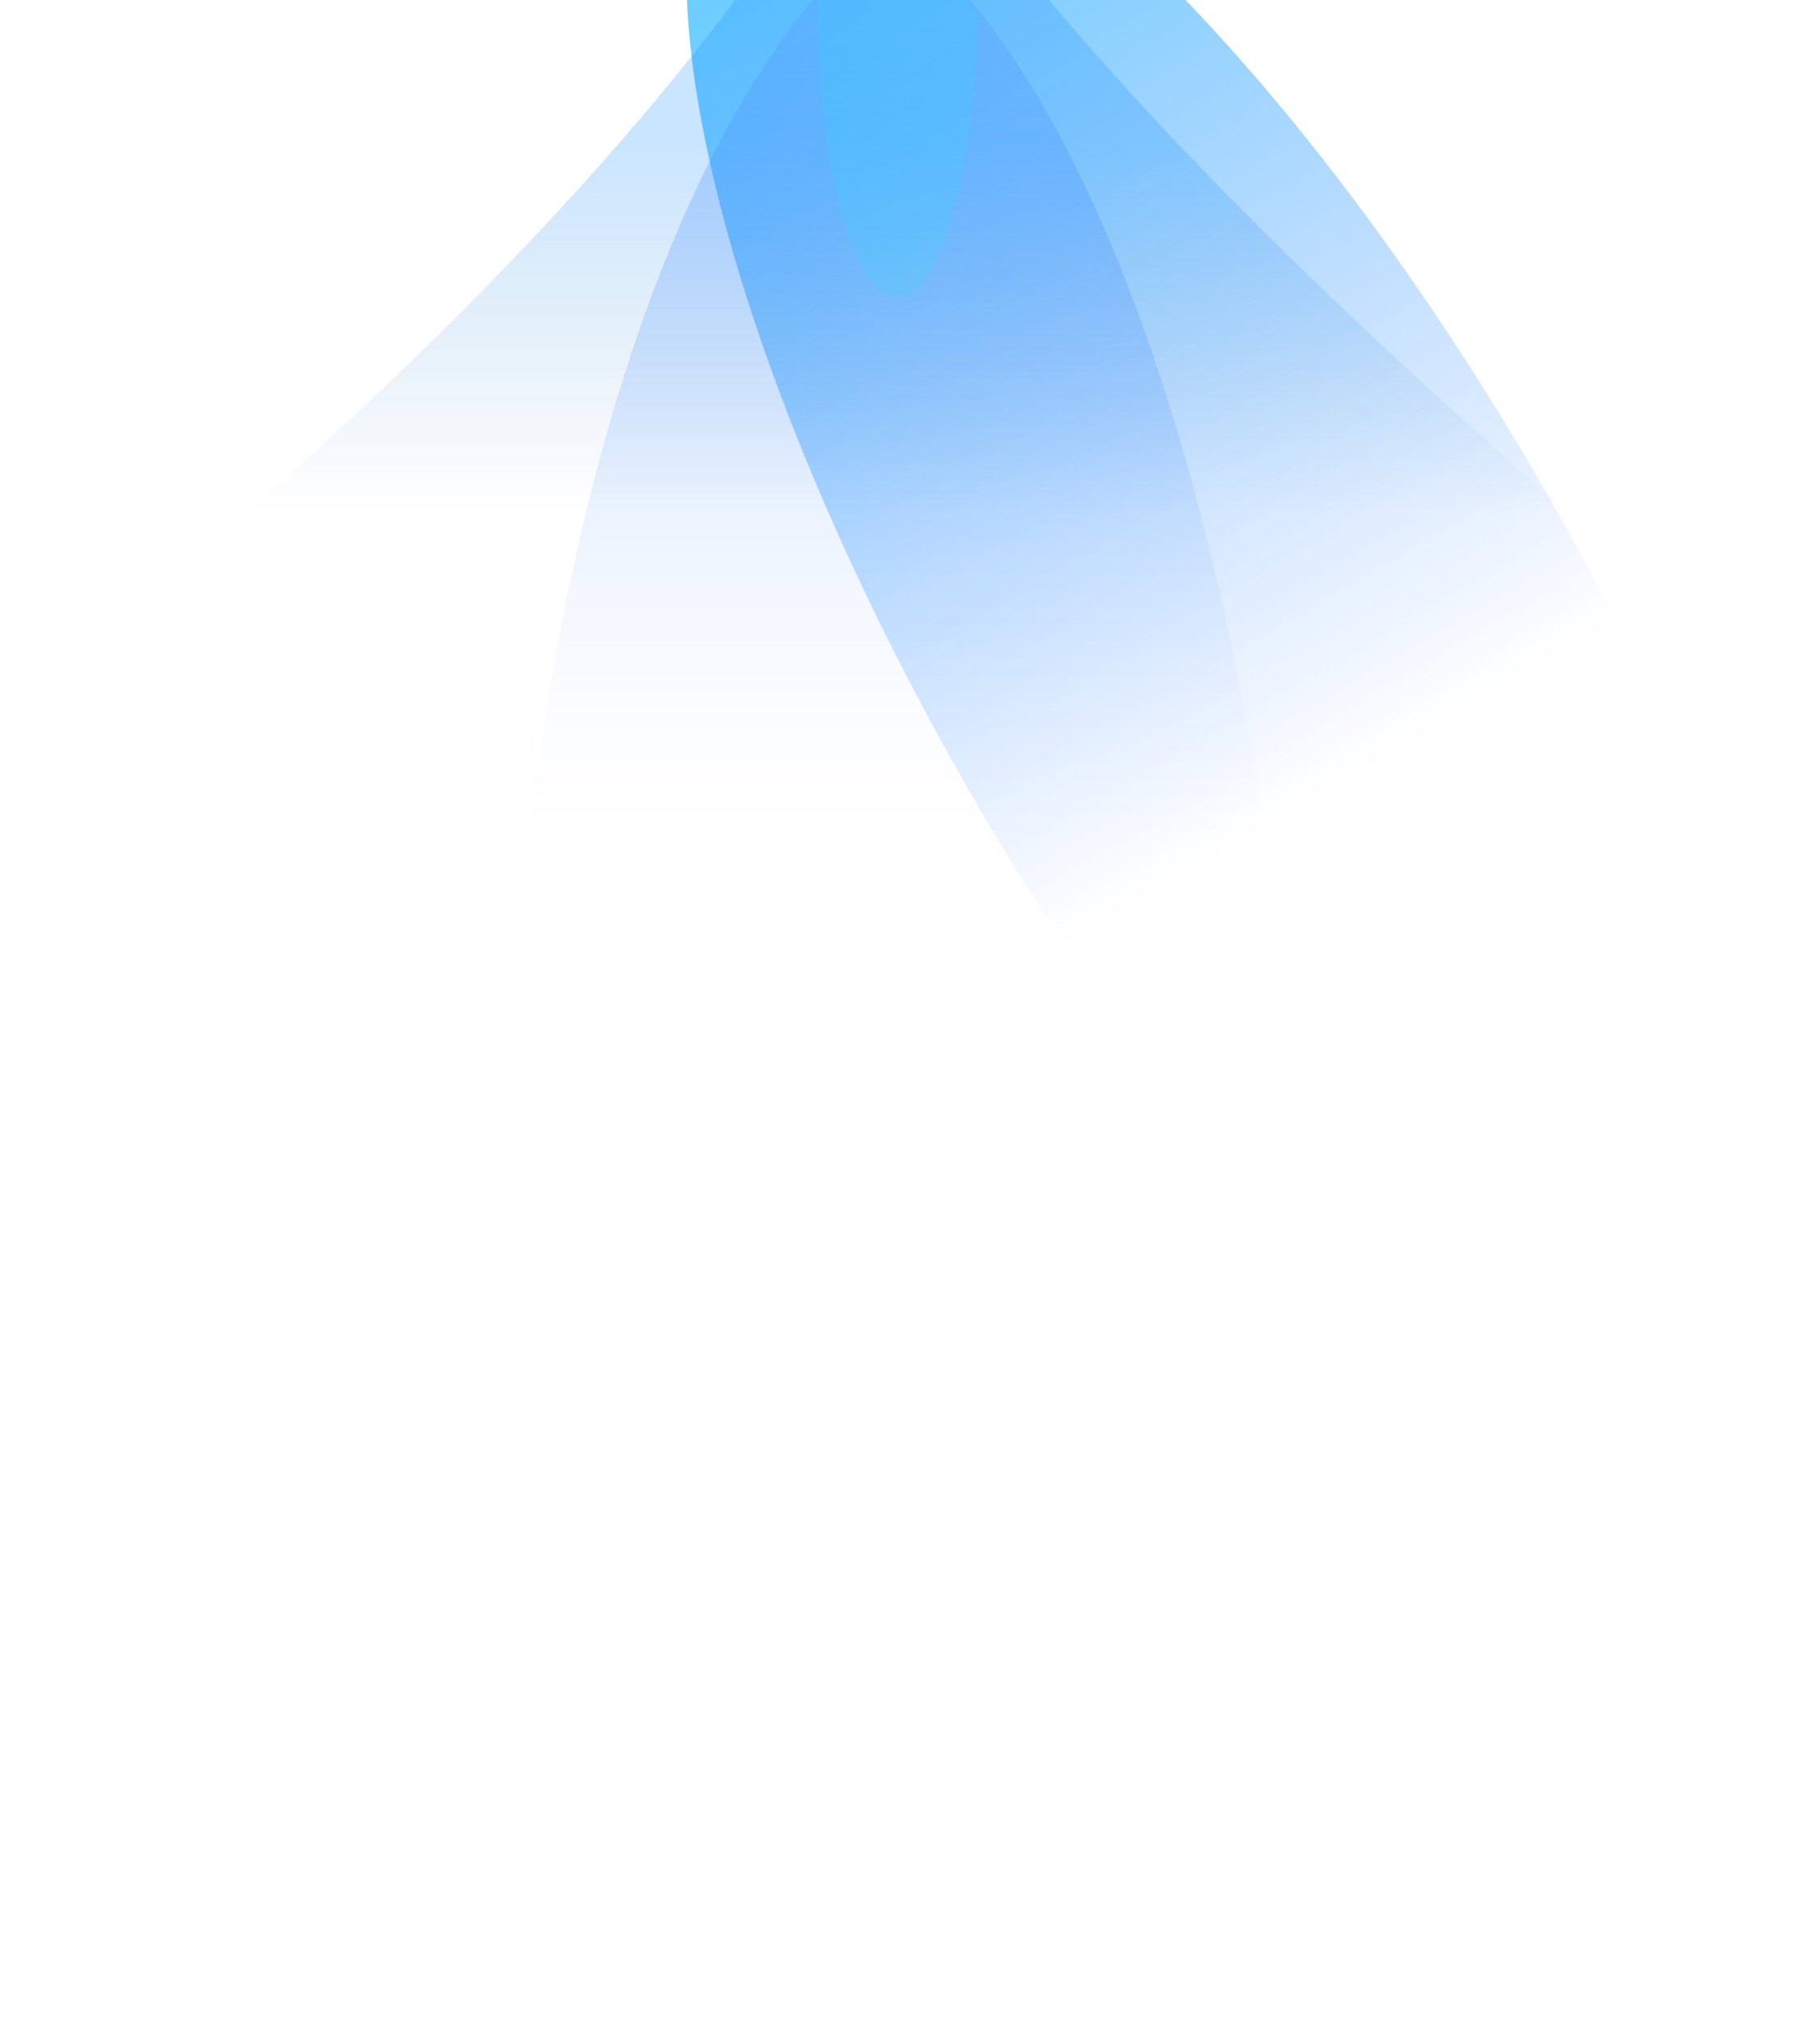 <svg width="1140" height="1267" viewBox="0 0 1140 1267" fill="none" xmlns="http://www.w3.org/2000/svg">
<g clip-path="url(#clip0)">
<g opacity="0.8" filter="url(#filter0_f)">
<path opacity="0.8" d="M1100.68 939.85C1197.71 883.415 1136.53 597.259 964.046 300.702C791.556 4.145 573.07 -190.512 476.042 -134.077C379.015 -77.641 440.189 208.515 612.678 505.072C785.168 801.628 1003.65 996.286 1100.68 939.85Z" fill="url(#paint0_linear)"/>
</g>
<path d="M1207.38 503.083L552.214 559.126L-71.905 503.083C-71.905 503.083 387.865 177.447 552.214 -144.573C722.105 142.749 1207.38 503.083 1207.38 503.083Z" fill="url(#paint1_linear)"/>
<path d="M798.662 570.49L557.107 624.11L327 570.49C327 570.49 355.268 119.051 557.107 -49.163C749.956 97.136 798.662 570.49 798.662 570.49Z" fill="url(#paint2_linear)"/>
<mask id="mask0" style="mask-type:alpha" maskUnits="userSpaceOnUse" x="326" y="-47" width="473" height="674">
<path d="M798.038 573.115L556.483 626.735L326.376 573.115C326.376 573.115 354.644 121.676 556.483 -46.538C749.332 99.762 798.038 573.115 798.038 573.115Z" fill="url(#paint3_linear)"/>
</mask>
<g mask="url(#mask0)">
<g opacity="0.5" filter="url(#filter1_f)">
<path opacity="0.5" d="M562 187C589.614 187 612 104.397 612 2.5C612 -99.397 589.614 -182 562 -182C534.386 -182 512 -99.397 512 2.5C512 104.397 534.386 187 562 187Z" fill="#00F0FF" fill-opacity="0.46"/>
</g>
</g>
</g>
<defs>
<filter id="filter0_f" x="76.359" y="-460.261" width="1424.01" height="1726.3" filterUnits="userSpaceOnUse" color-interpolation-filters="sRGB">
<feFlood flood-opacity="0" result="BackgroundImageFix"/>
<feBlend mode="normal" in="SourceGraphic" in2="BackgroundImageFix" result="shape"/>
<feGaussianBlur stdDeviation="112" result="effect1_foregroundBlur"/>
</filter>
<filter id="filter1_f" x="458" y="-236" width="208" height="477" filterUnits="userSpaceOnUse" color-interpolation-filters="sRGB">
<feFlood flood-opacity="0" result="BackgroundImageFix"/>
<feBlend mode="normal" in="SourceGraphic" in2="BackgroundImageFix" result="shape"/>
<feGaussianBlur stdDeviation="27" result="effect1_foregroundBlur"/>
</filter>
<linearGradient id="paint0_linear" x1="476.042" y1="-134.077" x2="916.593" y2="623.351" gradientUnits="userSpaceOnUse">
<stop offset="0.029" stop-color="#00B2FF"/>
<stop offset="0.825" stop-color="#005DFF" stop-opacity="0"/>
</linearGradient>
<linearGradient id="paint1_linear" x1="552.214" y1="-79.971" x2="552.214" y2="559.126" gradientUnits="userSpaceOnUse">
<stop offset="0.266" stop-color="#0085FF" stop-opacity="0.21"/>
<stop offset="0.627" stop-color="#005FA3" stop-opacity="0"/>
</linearGradient>
<linearGradient id="paint2_linear" x1="557.107" y1="12.646" x2="557.107" y2="624.11" gradientUnits="userSpaceOnUse">
<stop stop-color="#5A9CFF" stop-opacity="0.35"/>
<stop offset="0.512" stop-color="#0066FF" stop-opacity="0.073"/>
<stop offset="0.839" stop-color="#8FBCFF" stop-opacity="0"/>
</linearGradient>
<linearGradient id="paint3_linear" x1="556.483" y1="15.272" x2="556.483" y2="626.735" gradientUnits="userSpaceOnUse">
<stop offset="0.745" stop-color="#C4C4C4"/>
<stop offset="0.941" stop-color="#C4C4C4" stop-opacity="0"/>
</linearGradient>
<clipPath id="clip0">
<rect width="1140" height="1267" fill="white"/>
</clipPath>
</defs>
</svg>
